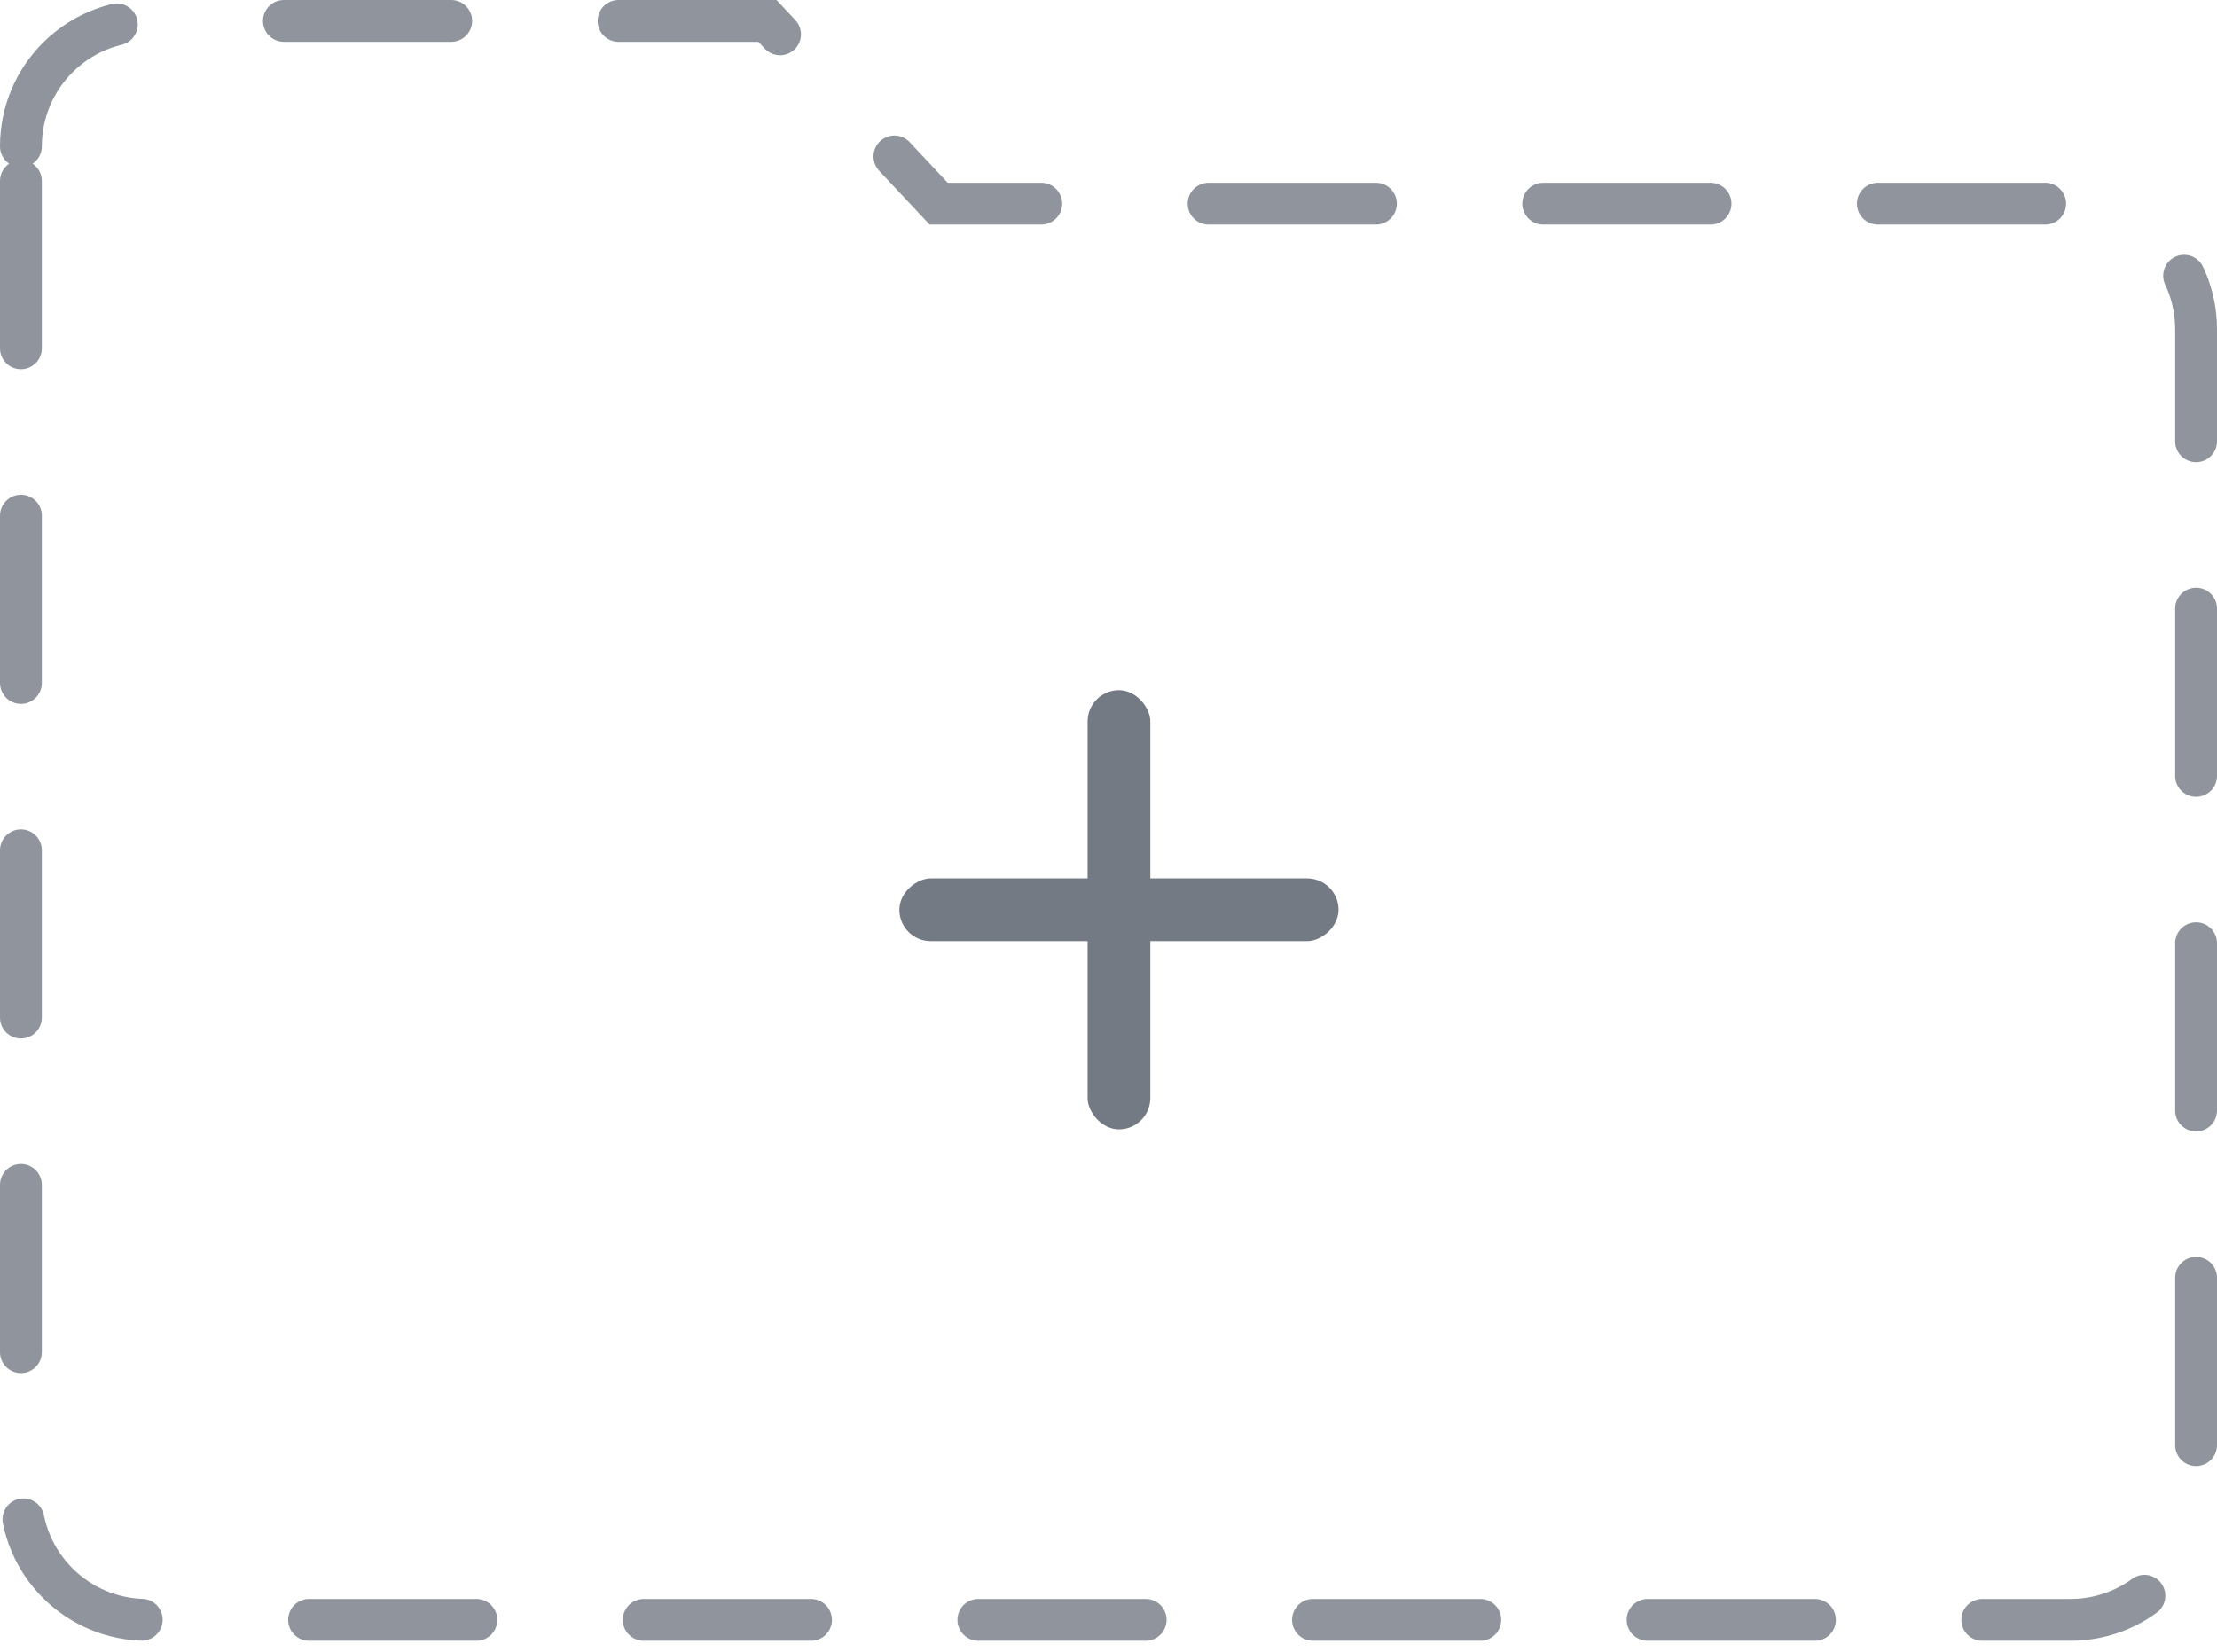 <?xml version="1.0" encoding="UTF-8"?>
<svg width="106px" height="79px" viewBox="0 0 106 79" version="1.1" xmlns="http://www.w3.org/2000/svg" xmlns:xlink="http://www.w3.org/1999/xlink">
    <!-- Generator: Sketch 46.1 (44463) - http://www.bohemiancoding.com/sketch -->
    <title>outline - folder</title>
    <desc>Created with Sketch.</desc>
    <defs>
        <path d="M0,5.999 C0,2.686 2.683,0 5.995,0 L35.695,0 L43.879,8.739 L98.002,8.739 C101.314,8.739 104,11.425 104,14.749 L104,70.446 C104,73.764 101.311,76.455 97.997,76.455 L6.003,76.455 C2.688,76.455 0,73.767 0,70.456 L0,5.999 Z" id="path-1"></path>
    </defs>
    <g id="Favorites-Folders" stroke="none" stroke-width="1" fill="none" fill-rule="evenodd">
        <g id="outline---folder">
            <g id="Group-Copy-6" opacity="0.8" transform="translate(1, 1)">
                <g id="V8i59If">
                    <mask id="mask-2" fill="white">
                        <use xlink:href="#path-1"></use>
                    </mask>
                    <use id="Mask" stroke="#747A84" stroke-width="2" stroke-linecap="round" stroke-dasharray="8,8" xlink:href="#path-1"></use>
                </g>
            </g>
            <g id="Group-6" transform="translate(43, 33)" fill="#747A84">
                <rect id="Rectangle-10" x="9" y="0" width="3" height="21" rx="1.5"></rect>
                <rect id="Rectangle-10" transform="translate(10.5, 10.5) rotate(90) translate(-10.5, -10.5) " x="9" y="0" width="3" height="21" rx="1.5"></rect>
            </g>
        </g>
    </g>
</svg>